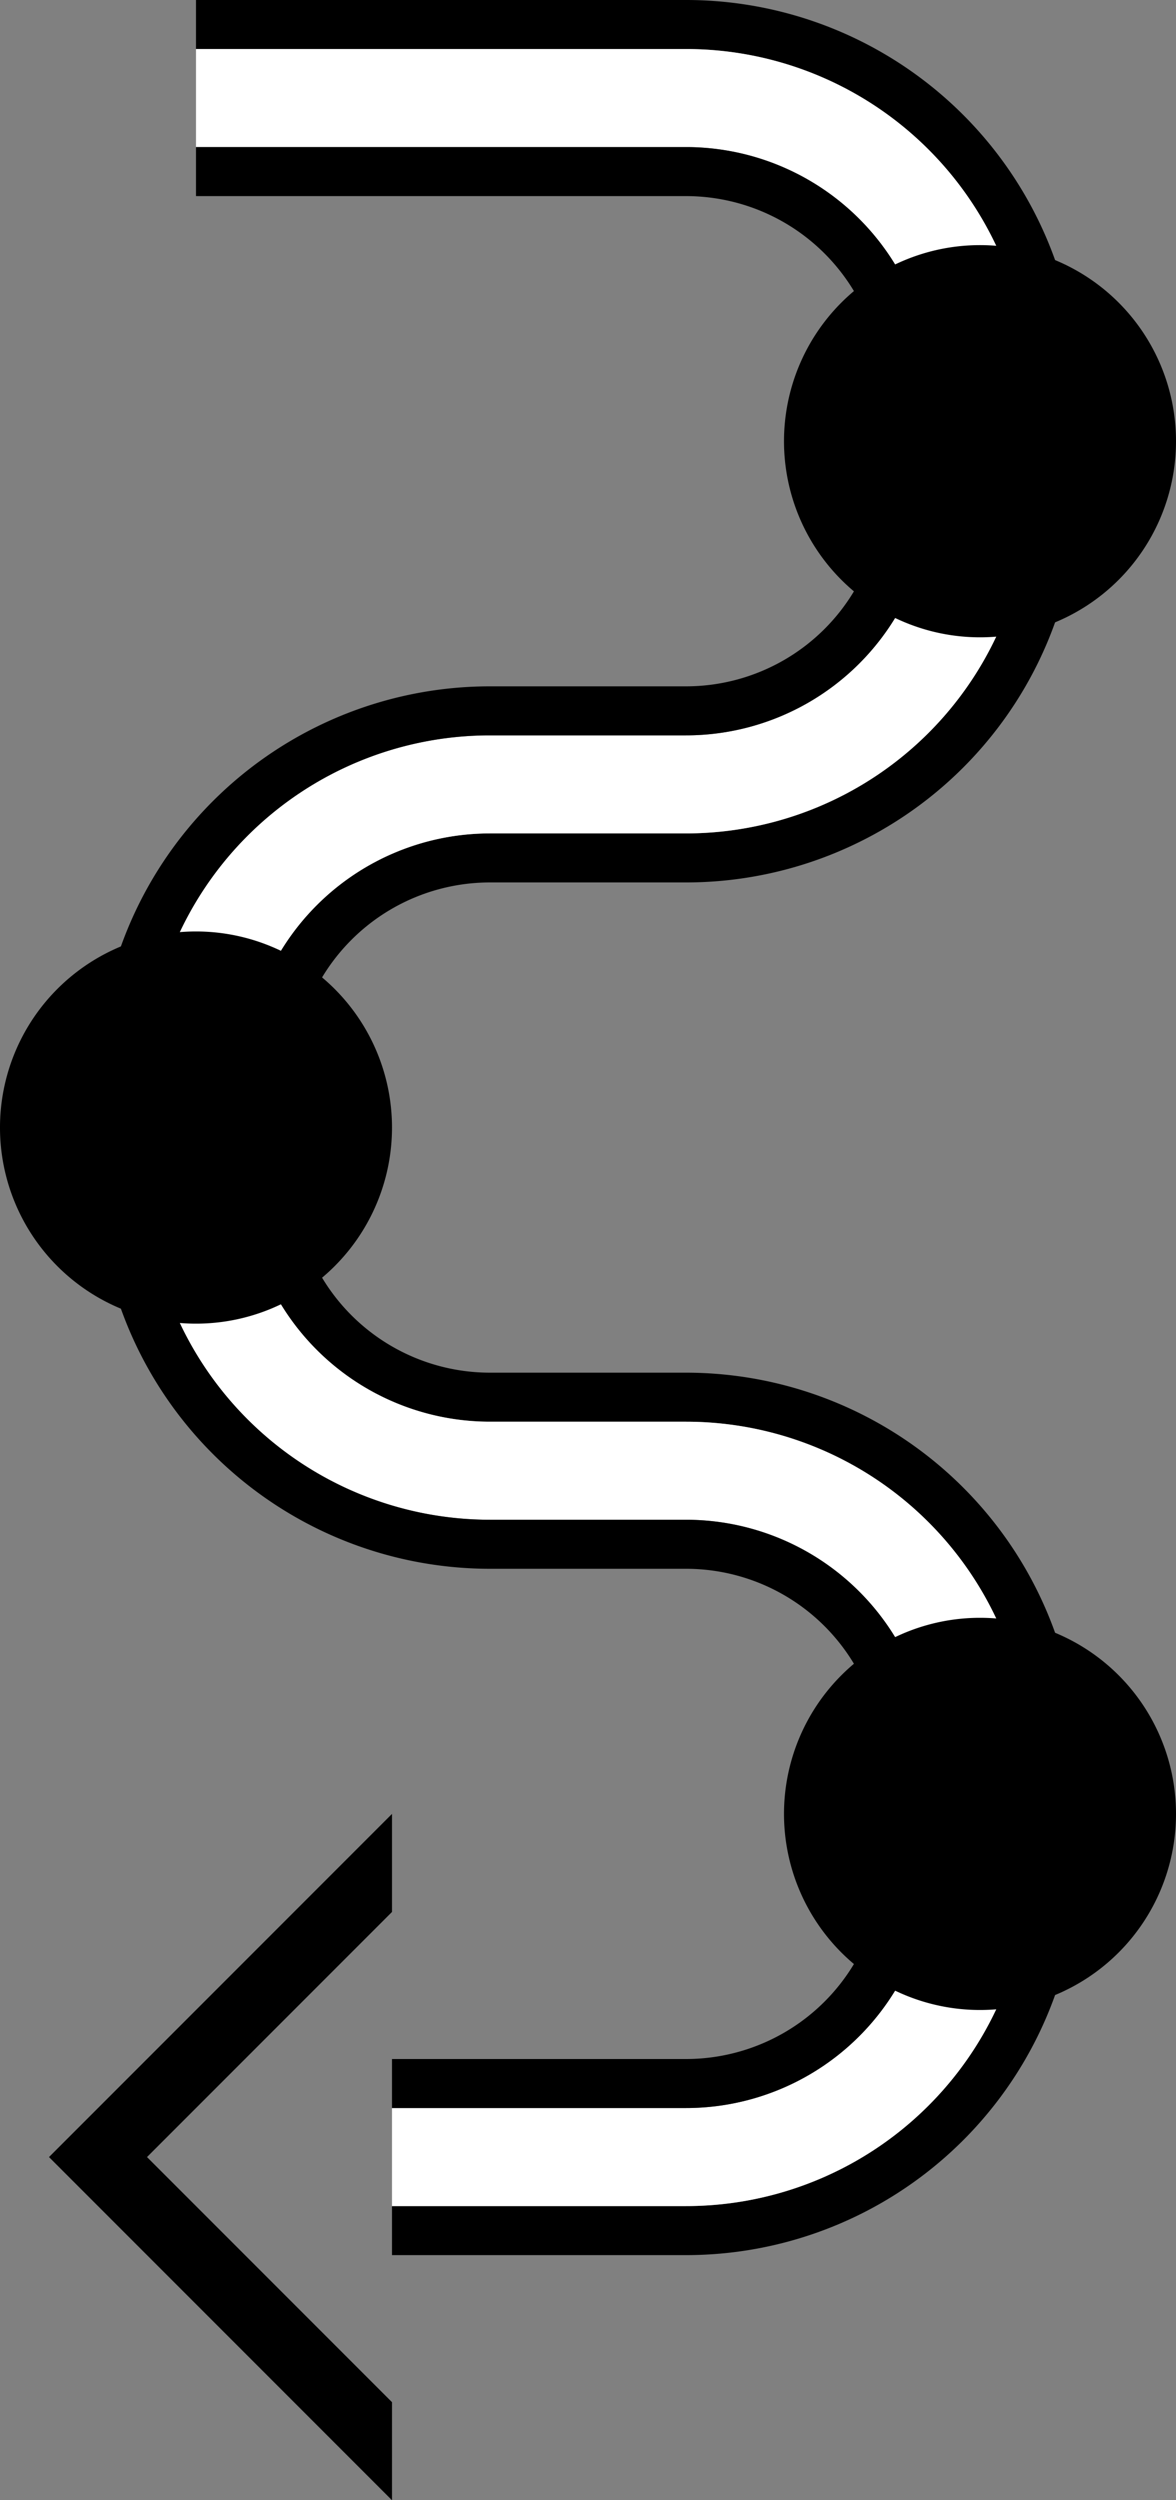 <svg xmlns="http://www.w3.org/2000/svg" version="1.0" width="24" height="51"><rect width="100%" height="100%" fill="#808080" stroke="none"/><path d="M8 51l-7-7 7-7v2l-5 5 5 5v2z"/><path d="M8 46v-1h6a7 7 0 0 0 7-7v-2a7 7 0 0 0-7-7h-4a5 5 0 0 1-5-5v-2a5 5 0 0 1 5-5h4a7 7 0 0 0 7-7V8a7 7 0 0 0-7-7H4V0h10a8 8 0 0 1 8 8v2a8 8 0 0 1-8 8h-4a4 4 0 0 0-4 4v2a4 4 0 0 0 4 4h4a8 8 0 0 1 8 8v2a8 8 0 0 1-8 8H8z"/><path d="M8 45v-2h6a5 5 0 0 0 5-5v-2a5 5 0 0 0-5-5h-4a7 7 0 0 1-7-7v-2a7 7 0 0 1 7-7h4a5 5 0 0 0 5-5V8a5 5 0 0 0-5-5H4V1h10a7 7 0 0 1 7 7v2a7 7 0 0 1-7 7h-4a5 5 0 0 0-5 5v2a5 5 0 0 0 5 5h4a7 7 0 0 1 7 7v2a7 7 0 0 1-7 7H8z" fill="#fff"/><path d="M8 43v-1h6a4 4 0 0 0 4-4v-2a4 4 0 0 0-4-4h-4a8 8 0 0 1-8-8v-2a8 8 0 0 1 8-8h4a4 4 0 0 0 4-4V8a4 4 0 0 0-4-4H4V3h10a5 5 0 0 1 5 5v2a5 5 0 0 1-5 5h-4a7 7 0 0 0-7 7v2a7 7 0 0 0 7 7h4a5 5 0 0 1 5 5v2a5 5 0 0 1-5 5H8z"/><path d="M4 19a4 4 0 1 0 0 8 4 4 0 0 0 0-8zM20 33a4 4 0 1 0 0 8 4 4 0 0 0 0-8zM20 5a4 4 0 1 0 0 8 4 4 0 0 0 0-8z"/></svg>